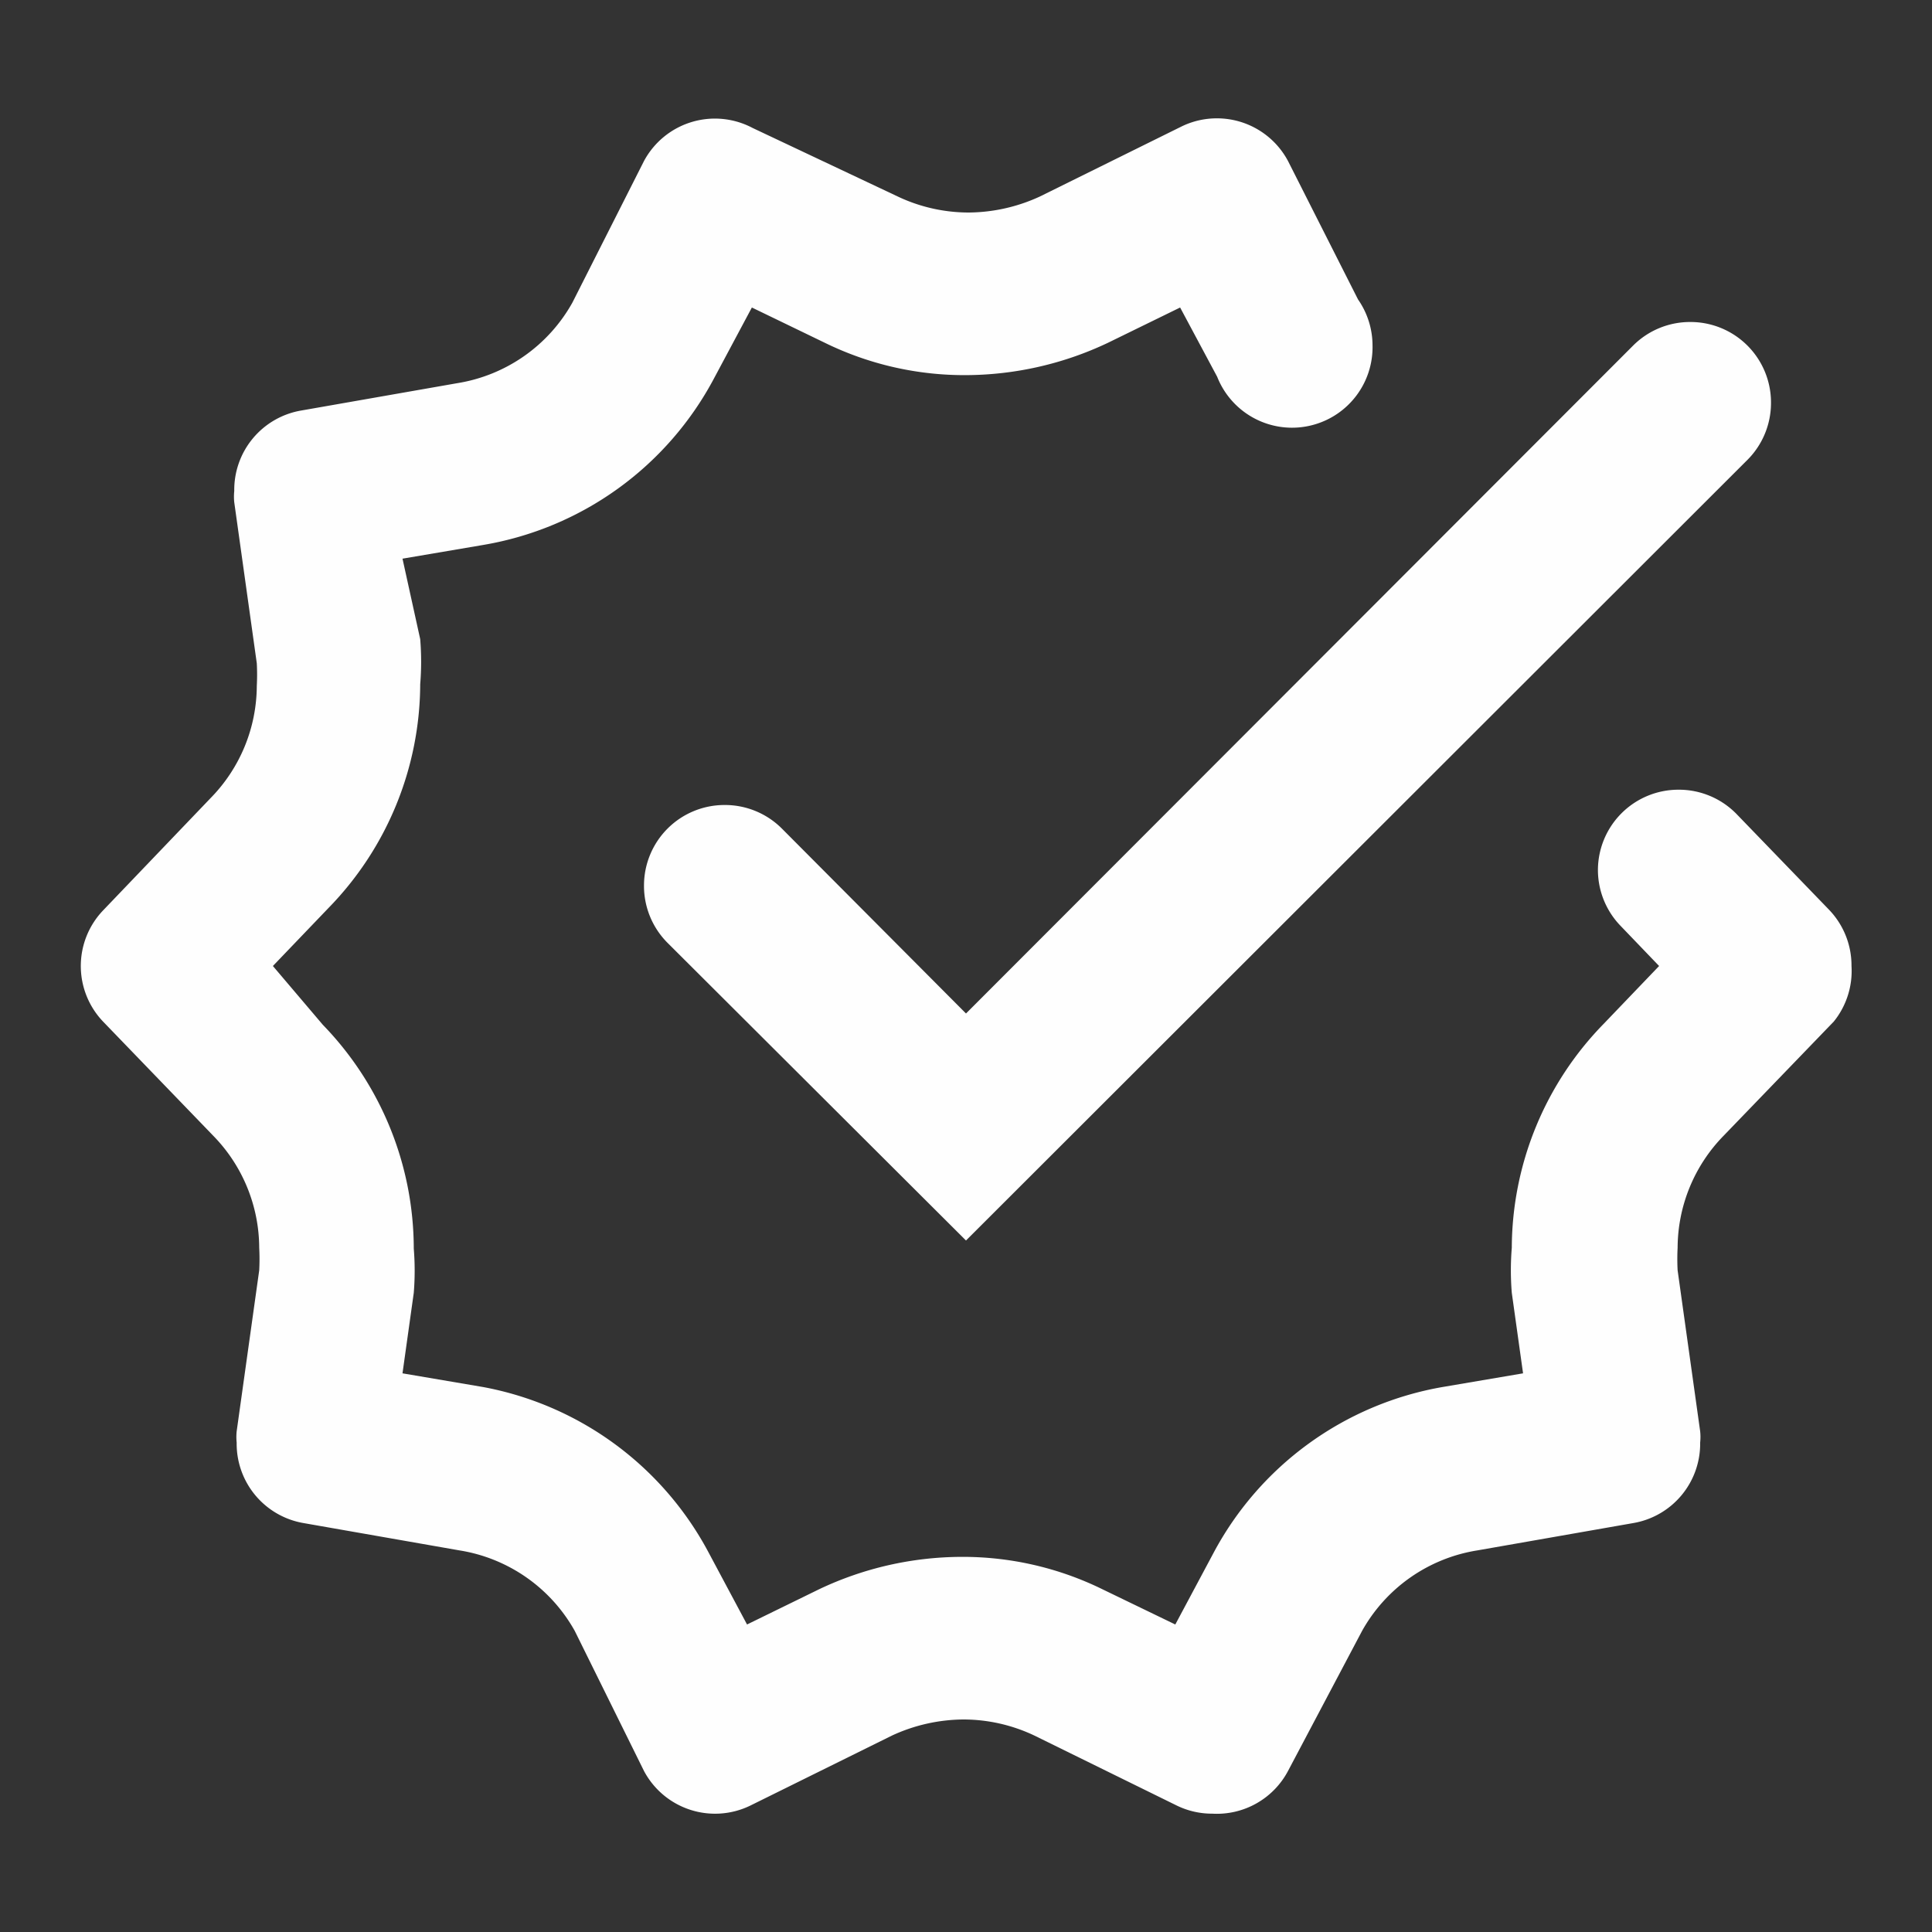<svg xmlns:xlink="http://www.w3.org/1999/xlink" xmlns="http://www.w3.org/2000/svg" extra-class="m-verified" class="g-icon m-verified" aria-hidden="true" width="24"  height="24" ><rect width="100%" height="100%" fill="#333333" stroke="none"/><defs><symbol id="icon-verified" viewBox="0 0 24 24"> <path d="M23,12a1,1,0,0,0-.28-.7l-1.15-1.19a1,1,0,0,0-.72-.3,1,1,0,0,0-1,1,1,1,0,0,0,.28.69l.48.5-.69.72a4,4,0,0,0-1.14,2.78,3.43,3.43,0,0,0,0,.56l.14,1-1,.17a4,4,0,0,0-2.85,2.07l-.47.88-.91-.44a3.94,3.94,0,0,0-1.75-.4,4.15,4.15,0,0,0-1.76.4l-.9.44-.47-.88A4,4,0,0,0,6,17.23l-1-.17.14-1a3.39,3.39,0,0,0,0-.55,4,4,0,0,0-1.13-2.78L3.39,12l.69-.72A4,4,0,0,0,5.22,8.5a3.43,3.43,0,0,0,0-.56L5,6.94l1-.17A4,4,0,0,0,8.87,4.7l.47-.88.91.44a3.94,3.94,0,0,0,1.75.4,4.15,4.15,0,0,0,1.76-.4l.9-.44.46.86a1,1,0,0,0,1.93-.39,1,1,0,0,0-.18-.57L16,2a1,1,0,0,0-.88-.53,1,1,0,0,0-.44.1l-1.76.87a2.14,2.14,0,0,1-.89.2,2.06,2.06,0,0,1-.88-.2L9.35,1.59A1,1,0,0,0,8,2L7.11,3.76a2,2,0,0,1-1.43,1l-1.94.34a1,1,0,0,0-.83,1,.66.66,0,0,0,0,.14l.28,2a2.64,2.64,0,0,1,0,.28,2,2,0,0,1-.57,1.39L1.28,11.31a1,1,0,0,0,0,1.38l1.38,1.43a2,2,0,0,1,.56,1.38,2.64,2.64,0,0,1,0,.28l-.28,2a.66.66,0,0,0,0,.14,1,1,0,0,0,.83,1l1.94.34a2,2,0,0,1,1.43,1L8,22a1,1,0,0,0,1.32.43l1.76-.87a2.14,2.14,0,0,1,.89-.2,2.06,2.06,0,0,1,.88.2l1.77.87a1,1,0,0,0,.44.1A1,1,0,0,0,16,22l.92-1.74a2,2,0,0,1,1.43-1l1.94-.34a1,1,0,0,0,.83-1,.66.66,0,0,0,0-.14l-.28-2a2.64,2.64,0,0,1,0-.28,2,2,0,0,1,.57-1.39l1.37-1.42A1,1,0,0,0,23,12ZM9.71,10.29A1,1,0,0,0,9,10a1,1,0,0,0-1,1,1,1,0,0,0,.29.71L12,15.41l9.71-9.7A1,1,0,0,0,22,5a1,1,0,0,0-1-1,1,1,0,0,0-.71.29L12,12.59Z"></path> </symbol></defs><use xlink:href="#icon-verified" href="#icon-verified" fill="#FEFEFE"></use></svg>